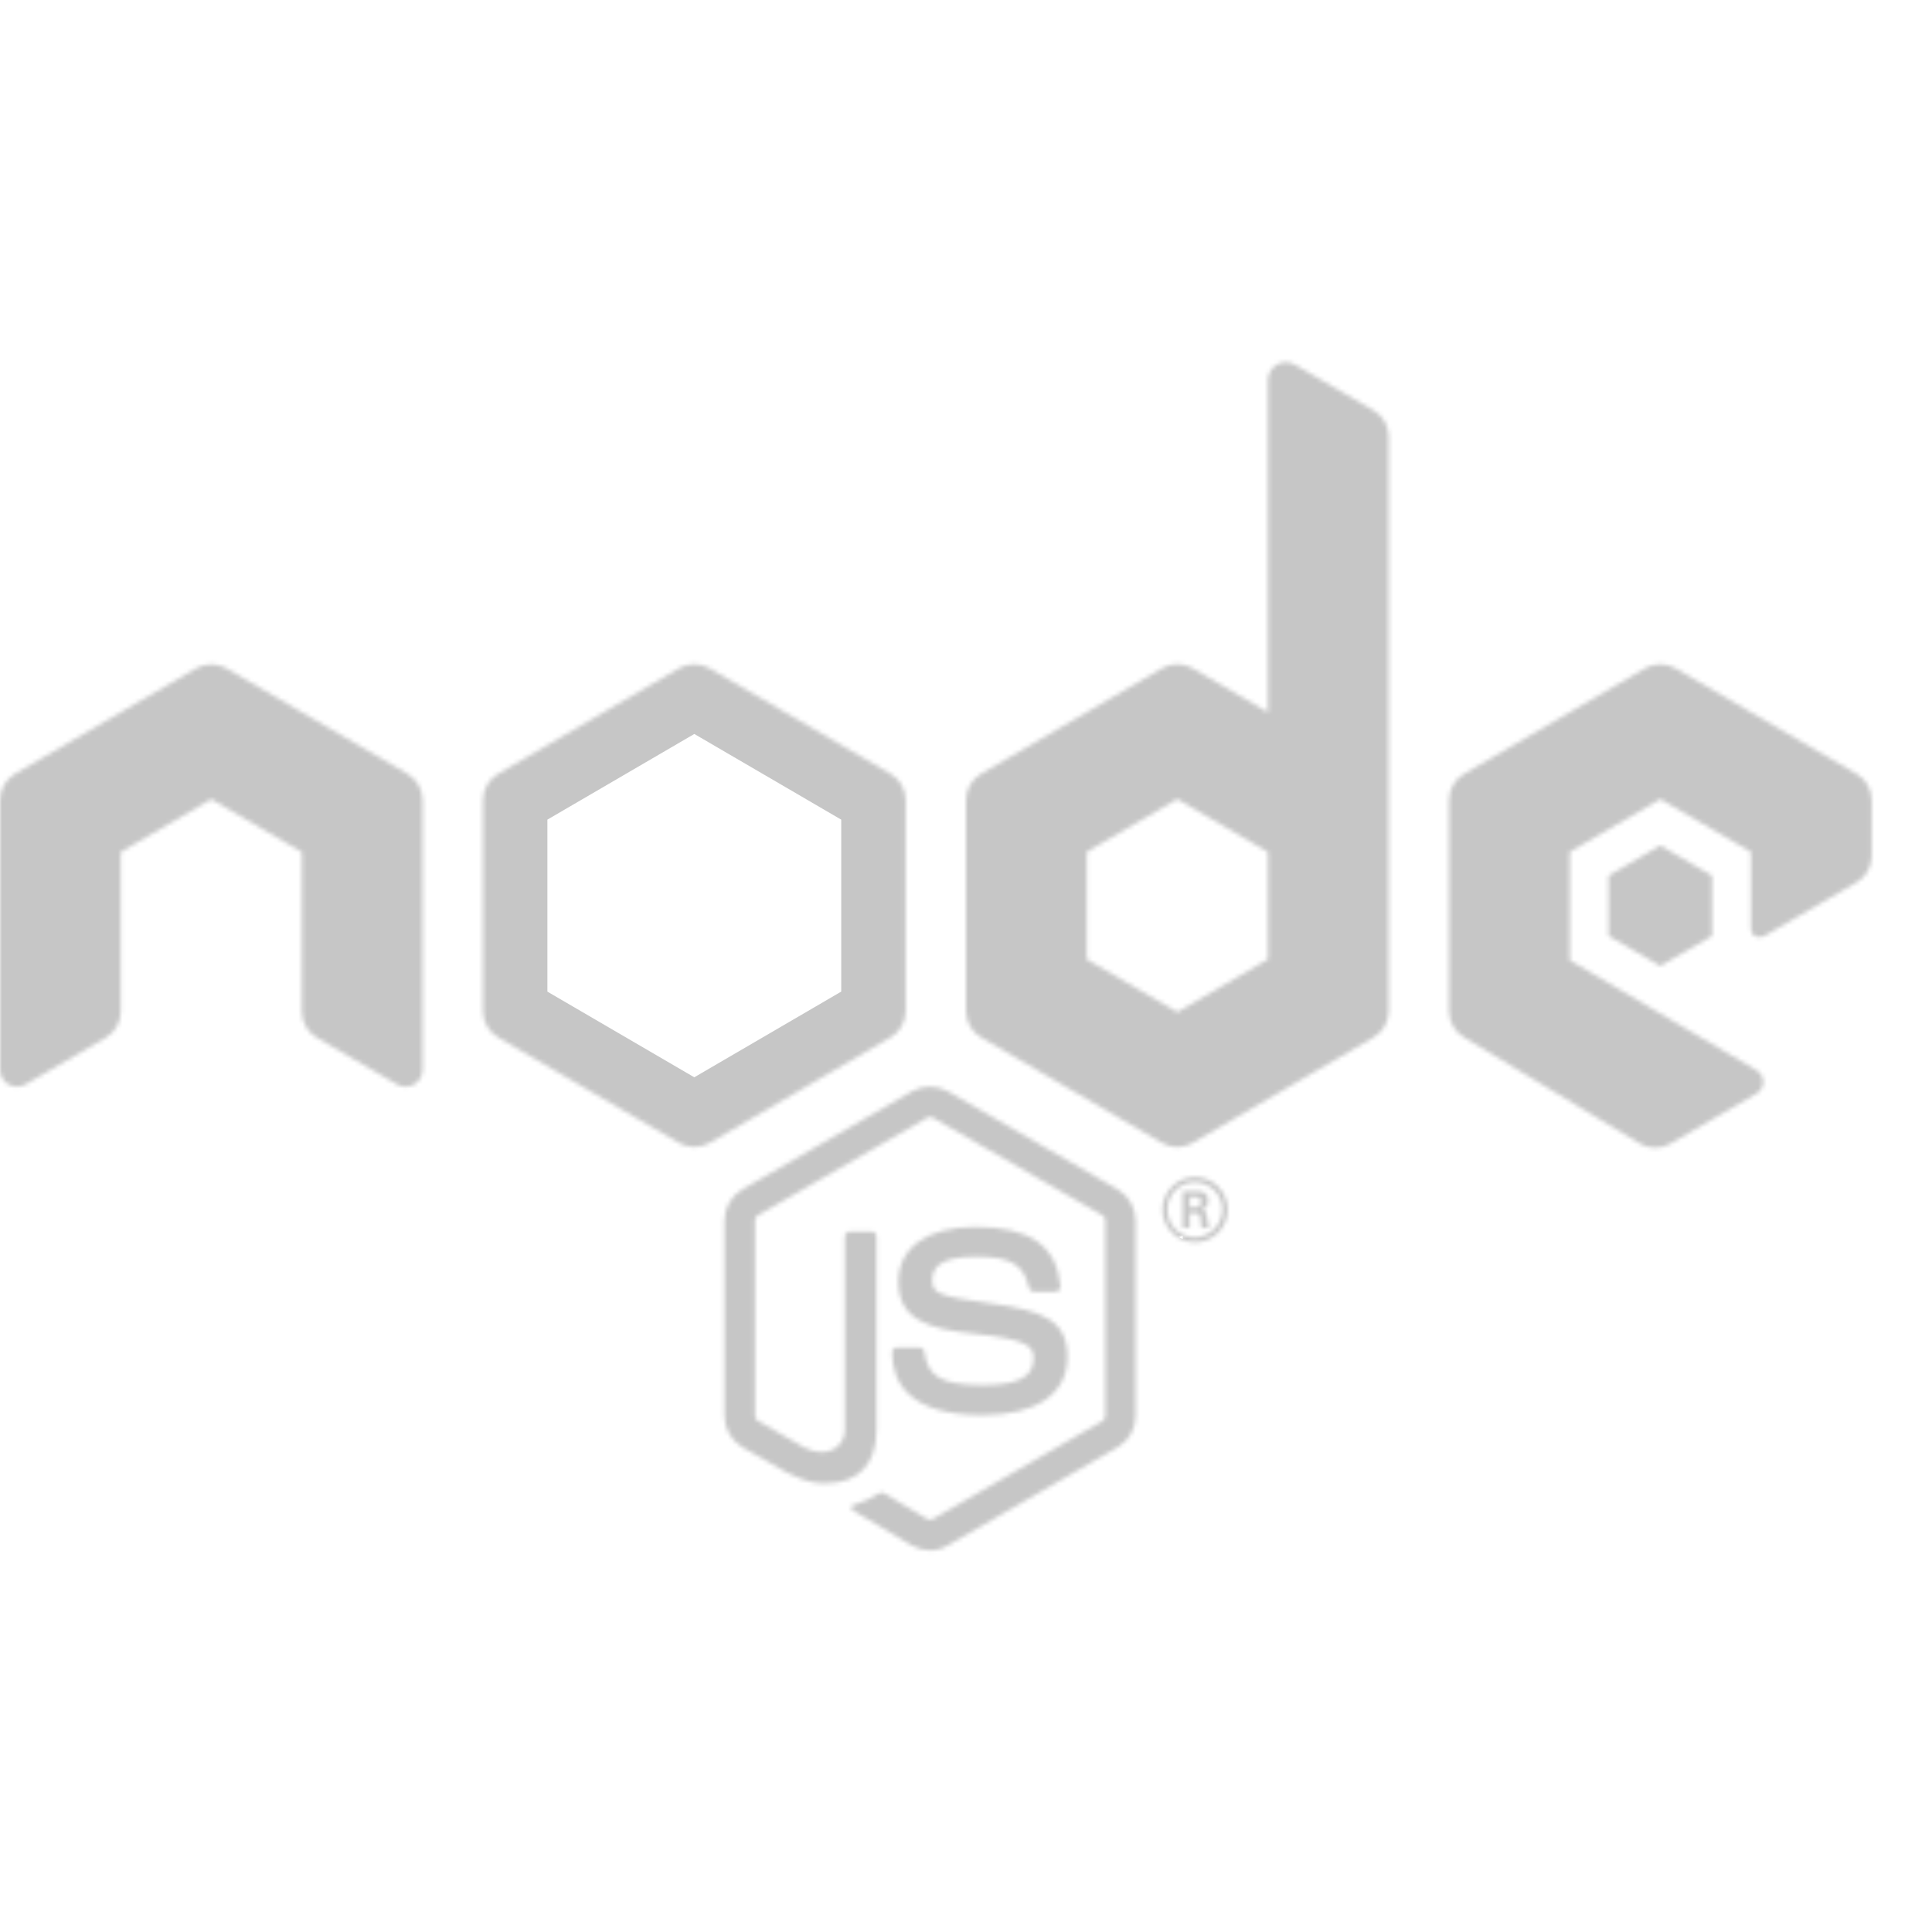 <svg width="450" height="450" viewBox="0 0 450 450" fill="none" xmlns="http://www.w3.org/2000/svg">
<mask id="path-1-inside-1_225_30" fill="white">
<path d="M299.531 84.375C298.412 84.375 297.339 84.82 296.548 85.611C295.757 86.402 295.312 87.475 295.312 88.594V165.895L277.791 155.672C276.708 155.034 275.475 154.697 274.219 154.697C272.962 154.697 271.729 155.034 270.647 155.672L228.544 180.225C227.463 180.842 226.566 181.735 225.944 182.812C225.321 183.889 224.995 185.112 225 186.356V235.519C225 238.05 226.35 240.384 228.544 241.65L270.647 266.203C271.729 266.841 272.962 267.178 274.219 267.178C275.475 267.178 276.708 266.841 277.791 266.203L319.894 241.65C320.974 241.033 321.871 240.14 322.494 239.063C323.116 237.986 323.442 236.763 323.438 235.519V101.672C323.435 100.445 323.112 99.24 322.501 98.177C321.889 97.114 321.01 96.229 319.95 95.611L301.627 84.952C300.995 84.582 300.277 84.383 299.545 84.375H299.531ZM161.719 154.716C160.464 154.71 159.231 155.04 158.147 155.672L116.044 180.225C114.963 180.842 114.066 181.735 113.444 182.812C112.821 183.889 112.495 185.112 112.5 186.356V235.519C112.5 238.05 113.85 240.384 116.044 241.65L158.147 266.203C160.355 267.469 163.069 267.469 165.291 266.203L207.394 241.65C208.474 241.033 209.371 240.14 209.994 239.063C210.616 237.986 210.942 236.763 210.938 235.519V186.356C210.942 185.112 210.616 183.889 209.994 182.812C209.371 181.735 208.474 180.842 207.394 180.225L165.291 155.672C164.207 155.04 162.973 154.71 161.719 154.716ZM386.719 154.716C385.464 154.71 384.231 155.04 383.147 155.672L341.044 180.225C339.963 180.842 339.066 181.735 338.444 182.812C337.821 183.889 337.495 185.112 337.5 186.356V235.519C337.5 238.05 338.85 240.384 341.044 241.65L381.881 266.33C382.962 266.982 384.198 267.331 385.459 267.341C386.721 267.351 387.963 267.021 389.053 266.386L409.134 254.714C409.607 254.436 409.998 254.039 410.27 253.563C410.542 253.087 410.686 252.548 410.686 252C410.686 251.452 410.542 250.913 410.27 250.437C409.998 249.961 409.607 249.564 409.134 249.286L365.625 223.65V198.422L386.719 186.145L407.812 198.422V216C407.812 218.348 409.781 218.714 411.103 217.927L432.45 205.509C433.51 204.891 434.389 204.006 435.001 202.943C435.612 201.88 435.935 200.675 435.938 199.448V186.37C435.942 185.126 435.616 183.903 434.994 182.826C434.371 181.749 433.474 180.856 432.394 180.239L390.291 155.686C389.207 155.054 387.973 154.724 386.719 154.73V154.716ZM49.219 154.744C47.964 154.738 46.731 155.068 45.647 155.7L3.544 180.225C2.469 180.855 1.577 181.755 0.955 182.835C0.334 183.915 0.005 185.138 0 186.384L0 249.145C0 252.211 3.319 254.109 5.963 252.577L24.637 241.706C25.699 241.087 26.58 240.2 27.192 239.134C27.803 238.068 28.125 236.86 28.125 235.631V198.464L49.219 186.159L70.312 198.464V235.631C70.315 236.858 70.638 238.063 71.249 239.126C71.861 240.189 72.74 241.074 73.8 241.692L92.475 252.577C93.078 252.928 93.763 253.114 94.461 253.116C95.159 253.118 95.845 252.936 96.45 252.588C97.055 252.239 97.557 251.738 97.906 251.133C98.255 250.529 98.438 249.843 98.438 249.145V186.384C98.433 185.138 98.103 183.915 97.482 182.835C96.861 181.755 95.969 180.855 94.894 180.225L52.791 155.7C51.707 155.068 50.473 154.738 49.219 154.744ZM274.219 186.131L295.312 198.436V223.439L274.219 235.744L253.125 223.439V198.422L274.219 186.117V186.131ZM386.719 196.931L374.667 203.963V217.997L386.719 225L398.77 217.997V203.963L386.719 196.931ZM216.647 253.097C215.186 253.085 213.746 253.454 212.47 254.166L172.927 277.031C171.658 277.757 170.603 278.805 169.87 280.07C169.137 281.334 168.75 282.77 168.75 284.231V329.878C168.75 332.817 170.395 335.587 172.927 337.078L183.333 343.013C188.325 345.473 190.167 345.473 192.431 345.473C199.884 345.473 204.131 341.016 204.131 333.141V288.042C204.139 287.887 204.115 287.733 204.06 287.588C204.005 287.443 203.921 287.311 203.813 287.2C203.704 287.089 203.574 287.001 203.431 286.943C203.287 286.885 203.133 286.857 202.978 286.861H197.972C197.659 286.861 197.358 286.985 197.137 287.207C196.915 287.428 196.791 287.729 196.791 288.042V333.141C196.791 336.558 193.177 340.073 187.284 337.134L176.456 330.891C176.28 330.779 176.133 330.626 176.03 330.445C175.927 330.263 175.871 330.059 175.866 329.85V284.203C175.866 283.795 176.062 283.317 176.47 283.106L216.014 260.311C216.203 260.205 216.416 260.149 216.633 260.149C216.849 260.149 217.063 260.205 217.252 260.311L256.837 283.092C257.245 283.317 257.442 283.725 257.442 284.203V329.85C257.433 330.067 257.374 330.279 257.269 330.469C257.164 330.66 257.016 330.823 256.837 330.947L217.252 353.827C217.063 353.932 216.849 353.988 216.633 353.988C216.416 353.988 216.203 353.932 216.014 353.827L205.917 347.808C205.636 347.667 205.214 347.597 204.947 347.738C203.095 348.921 201.088 349.844 198.984 350.48C198.295 350.691 197.367 351.113 199.35 352.209L212.47 360.014C213.753 360.713 215.186 361.09 216.647 361.111C218.101 361.122 219.53 360.722 220.767 359.958L260.325 337.078C261.594 336.352 262.648 335.304 263.382 334.04C264.115 332.775 264.501 331.34 264.502 329.878V284.231C264.487 282.772 264.095 281.342 263.363 280.08C262.631 278.818 261.584 277.768 260.325 277.031L220.767 254.18C219.508 253.477 218.089 253.109 216.647 253.111V253.097ZM278.339 274.163C277.342 274.164 276.355 274.363 275.434 274.746C274.514 275.129 273.677 275.69 272.974 276.397C272.27 277.103 271.712 277.941 271.332 278.863C270.952 279.785 270.758 280.773 270.759 281.77C270.761 282.768 270.959 283.755 271.343 284.675C271.726 285.596 272.287 286.432 272.993 287.136C273.7 287.84 274.538 288.397 275.46 288.777C276.382 289.157 277.37 289.352 278.367 289.35C280.381 289.346 282.311 288.543 283.733 287.116C285.154 285.689 285.951 283.756 285.947 281.742C285.943 279.728 285.139 277.798 283.713 276.377C282.286 274.955 280.353 274.159 278.339 274.163ZM278.255 275.372C281.827 275.372 284.723 278.184 284.723 281.742C284.698 283.45 284.008 285.081 282.801 286.288C281.593 287.496 279.962 288.186 278.255 288.211C276.556 288.192 274.935 287.501 273.746 286.288C272.557 285.075 271.897 283.441 271.913 281.742C271.907 280.906 272.067 280.078 272.383 279.304C272.7 278.531 273.166 277.828 273.756 277.235C274.346 276.643 275.047 276.173 275.819 275.854C276.591 275.534 277.419 275.37 278.255 275.372ZM275.484 277.439V285.975H277.102V282.572H278.62C279.239 282.572 279.38 282.825 279.52 283.303C279.52 283.373 279.773 285.595 279.844 286.003H281.602C281.377 285.262 281.24 284.498 281.194 283.725C280.997 282.628 280.941 281.869 279.773 281.798C280.392 281.588 281.419 281.264 281.419 279.689C281.419 277.425 279.45 277.439 278.423 277.439H275.484ZM277.102 278.803H278.48C278.902 278.803 279.717 278.803 279.717 279.956C279.717 280.434 279.506 281.222 278.395 281.194H277.102V278.803ZM227.25 285.778C215.958 285.778 209.25 290.602 209.25 298.533C209.25 307.223 215.972 309.544 226.786 310.627C239.723 311.934 240.736 313.791 240.736 316.322C240.736 320.766 237.164 322.608 228.811 322.608C218.334 322.608 216.042 320.02 215.283 314.817C215.212 314.255 214.72 313.847 214.102 313.847H208.955C208.8 313.843 208.646 313.871 208.502 313.929C208.358 313.987 208.228 314.075 208.12 314.186C208.012 314.297 207.928 314.429 207.873 314.574C207.818 314.719 207.794 314.873 207.802 315.028C207.802 321.666 211.43 329.611 228.741 329.611C241.439 329.611 248.625 324.689 248.625 316.055C248.625 307.505 242.859 305.227 230.681 303.581C218.362 301.936 217.139 301.106 217.139 298.223C217.139 295.833 218.152 292.697 227.264 292.697C235.392 292.697 238.43 294.483 239.667 299.953C239.817 300.525 240.173 300.82 240.736 300.839H245.869C246.216 300.82 246.492 300.708 246.698 300.502C246.923 300.248 247.017 299.958 246.98 299.63C246.164 290.18 239.92 285.778 227.25 285.778Z"/>
</mask>
<path d="M299.531 84.375C298.412 84.375 297.339 84.82 296.548 85.611C295.757 86.402 295.312 87.475 295.312 88.594V165.895L277.791 155.672C276.708 155.034 275.475 154.697 274.219 154.697C272.962 154.697 271.729 155.034 270.647 155.672L228.544 180.225C227.463 180.842 226.566 181.735 225.944 182.812C225.321 183.889 224.995 185.112 225 186.356V235.519C225 238.05 226.35 240.384 228.544 241.65L270.647 266.203C271.729 266.841 272.962 267.178 274.219 267.178C275.475 267.178 276.708 266.841 277.791 266.203L319.894 241.65C320.974 241.033 321.871 240.14 322.494 239.063C323.116 237.986 323.442 236.763 323.438 235.519V101.672C323.435 100.445 323.112 99.24 322.501 98.177C321.889 97.114 321.01 96.229 319.95 95.611L301.627 84.952C300.995 84.582 300.277 84.383 299.545 84.375H299.531ZM161.719 154.716C160.464 154.71 159.231 155.04 158.147 155.672L116.044 180.225C114.963 180.842 114.066 181.735 113.444 182.812C112.821 183.889 112.495 185.112 112.5 186.356V235.519C112.5 238.05 113.85 240.384 116.044 241.65L158.147 266.203C160.355 267.469 163.069 267.469 165.291 266.203L207.394 241.65C208.474 241.033 209.371 240.14 209.994 239.063C210.616 237.986 210.942 236.763 210.938 235.519V186.356C210.942 185.112 210.616 183.889 209.994 182.812C209.371 181.735 208.474 180.842 207.394 180.225L165.291 155.672C164.207 155.04 162.973 154.71 161.719 154.716ZM386.719 154.716C385.464 154.71 384.231 155.04 383.147 155.672L341.044 180.225C339.963 180.842 339.066 181.735 338.444 182.812C337.821 183.889 337.495 185.112 337.5 186.356V235.519C337.5 238.05 338.85 240.384 341.044 241.65L381.881 266.33C382.962 266.982 384.198 267.331 385.459 267.341C386.721 267.351 387.963 267.021 389.053 266.386L409.134 254.714C409.607 254.436 409.998 254.039 410.27 253.563C410.542 253.087 410.686 252.548 410.686 252C410.686 251.452 410.542 250.913 410.27 250.437C409.998 249.961 409.607 249.564 409.134 249.286L365.625 223.65V198.422L386.719 186.145L407.812 198.422V216C407.812 218.348 409.781 218.714 411.103 217.927L432.45 205.509C433.51 204.891 434.389 204.006 435.001 202.943C435.612 201.88 435.935 200.675 435.938 199.448V186.37C435.942 185.126 435.616 183.903 434.994 182.826C434.371 181.749 433.474 180.856 432.394 180.239L390.291 155.686C389.207 155.054 387.973 154.724 386.719 154.73V154.716ZM49.219 154.744C47.964 154.738 46.731 155.068 45.647 155.7L3.544 180.225C2.469 180.855 1.577 181.755 0.955 182.835C0.334 183.915 0.005 185.138 0 186.384L0 249.145C0 252.211 3.319 254.109 5.963 252.577L24.637 241.706C25.699 241.087 26.58 240.2 27.192 239.134C27.803 238.068 28.125 236.86 28.125 235.631V198.464L49.219 186.159L70.312 198.464V235.631C70.315 236.858 70.638 238.063 71.249 239.126C71.861 240.189 72.74 241.074 73.8 241.692L92.475 252.577C93.078 252.928 93.763 253.114 94.461 253.116C95.159 253.118 95.845 252.936 96.45 252.588C97.055 252.239 97.557 251.738 97.906 251.133C98.255 250.529 98.438 249.843 98.438 249.145V186.384C98.433 185.138 98.103 183.915 97.482 182.835C96.861 181.755 95.969 180.855 94.894 180.225L52.791 155.7C51.707 155.068 50.473 154.738 49.219 154.744ZM274.219 186.131L295.312 198.436V223.439L274.219 235.744L253.125 223.439V198.422L274.219 186.117V186.131ZM386.719 196.931L374.667 203.963V217.997L386.719 225L398.77 217.997V203.963L386.719 196.931ZM216.647 253.097C215.186 253.085 213.746 253.454 212.47 254.166L172.927 277.031C171.658 277.757 170.603 278.805 169.87 280.07C169.137 281.334 168.75 282.77 168.75 284.231V329.878C168.75 332.817 170.395 335.587 172.927 337.078L183.333 343.013C188.325 345.473 190.167 345.473 192.431 345.473C199.884 345.473 204.131 341.016 204.131 333.141V288.042C204.139 287.887 204.115 287.733 204.06 287.588C204.005 287.443 203.921 287.311 203.813 287.2C203.704 287.089 203.574 287.001 203.431 286.943C203.287 286.885 203.133 286.857 202.978 286.861H197.972C197.659 286.861 197.358 286.985 197.137 287.207C196.915 287.428 196.791 287.729 196.791 288.042V333.141C196.791 336.558 193.177 340.073 187.284 337.134L176.456 330.891C176.28 330.779 176.133 330.626 176.03 330.445C175.927 330.263 175.871 330.059 175.866 329.85V284.203C175.866 283.795 176.062 283.317 176.47 283.106L216.014 260.311C216.203 260.205 216.416 260.149 216.633 260.149C216.849 260.149 217.063 260.205 217.252 260.311L256.837 283.092C257.245 283.317 257.442 283.725 257.442 284.203V329.85C257.433 330.067 257.374 330.279 257.269 330.469C257.164 330.66 257.016 330.823 256.837 330.947L217.252 353.827C217.063 353.932 216.849 353.988 216.633 353.988C216.416 353.988 216.203 353.932 216.014 353.827L205.917 347.808C205.636 347.667 205.214 347.597 204.947 347.738C203.095 348.921 201.088 349.844 198.984 350.48C198.295 350.691 197.367 351.113 199.35 352.209L212.47 360.014C213.753 360.713 215.186 361.09 216.647 361.111C218.101 361.122 219.53 360.722 220.767 359.958L260.325 337.078C261.594 336.352 262.648 335.304 263.382 334.04C264.115 332.775 264.501 331.34 264.502 329.878V284.231C264.487 282.772 264.095 281.342 263.363 280.08C262.631 278.818 261.584 277.768 260.325 277.031L220.767 254.18C219.508 253.477 218.089 253.109 216.647 253.111V253.097ZM278.339 274.163C277.342 274.164 276.355 274.363 275.434 274.746C274.514 275.129 273.677 275.69 272.974 276.397C272.27 277.103 271.712 277.941 271.332 278.863C270.952 279.785 270.758 280.773 270.759 281.77C270.761 282.768 270.959 283.755 271.343 284.675C271.726 285.596 272.287 286.432 272.993 287.136C273.7 287.84 274.538 288.397 275.46 288.777C276.382 289.157 277.37 289.352 278.367 289.35C280.381 289.346 282.311 288.543 283.733 287.116C285.154 285.689 285.951 283.756 285.947 281.742C285.943 279.728 285.139 277.798 283.713 276.377C282.286 274.955 280.353 274.159 278.339 274.163ZM278.255 275.372C281.827 275.372 284.723 278.184 284.723 281.742C284.698 283.45 284.008 285.081 282.801 286.288C281.593 287.496 279.962 288.186 278.255 288.211C276.556 288.192 274.935 287.501 273.746 286.288C272.557 285.075 271.897 283.441 271.913 281.742C271.907 280.906 272.067 280.078 272.383 279.304C272.7 278.531 273.166 277.828 273.756 277.235C274.346 276.643 275.047 276.173 275.819 275.854C276.591 275.534 277.419 275.37 278.255 275.372ZM275.484 277.439V285.975H277.102V282.572H278.62C279.239 282.572 279.38 282.825 279.52 283.303C279.52 283.373 279.773 285.595 279.844 286.003H281.602C281.377 285.262 281.24 284.498 281.194 283.725C280.997 282.628 280.941 281.869 279.773 281.798C280.392 281.588 281.419 281.264 281.419 279.689C281.419 277.425 279.45 277.439 278.423 277.439H275.484ZM277.102 278.803H278.48C278.902 278.803 279.717 278.803 279.717 279.956C279.717 280.434 279.506 281.222 278.395 281.194H277.102V278.803ZM227.25 285.778C215.958 285.778 209.25 290.602 209.25 298.533C209.25 307.223 215.972 309.544 226.786 310.627C239.723 311.934 240.736 313.791 240.736 316.322C240.736 320.766 237.164 322.608 228.811 322.608C218.334 322.608 216.042 320.02 215.283 314.817C215.212 314.255 214.72 313.847 214.102 313.847H208.955C208.8 313.843 208.646 313.871 208.502 313.929C208.358 313.987 208.228 314.075 208.12 314.186C208.012 314.297 207.928 314.429 207.873 314.574C207.818 314.719 207.794 314.873 207.802 315.028C207.802 321.666 211.43 329.611 228.741 329.611C241.439 329.611 248.625 324.689 248.625 316.055C248.625 307.505 242.859 305.227 230.681 303.581C218.362 301.936 217.139 301.106 217.139 298.223C217.139 295.833 218.152 292.697 227.264 292.697C235.392 292.697 238.43 294.483 239.667 299.953C239.817 300.525 240.173 300.82 240.736 300.839H245.869C246.216 300.82 246.492 300.708 246.698 300.502C246.923 300.248 247.017 299.958 246.98 299.63C246.164 290.18 239.92 285.778 227.25 285.778Z" stroke="#C6C6C6" stroke-width="30" mask="url(#path-1-inside-1_225_30)"/>
</svg>
